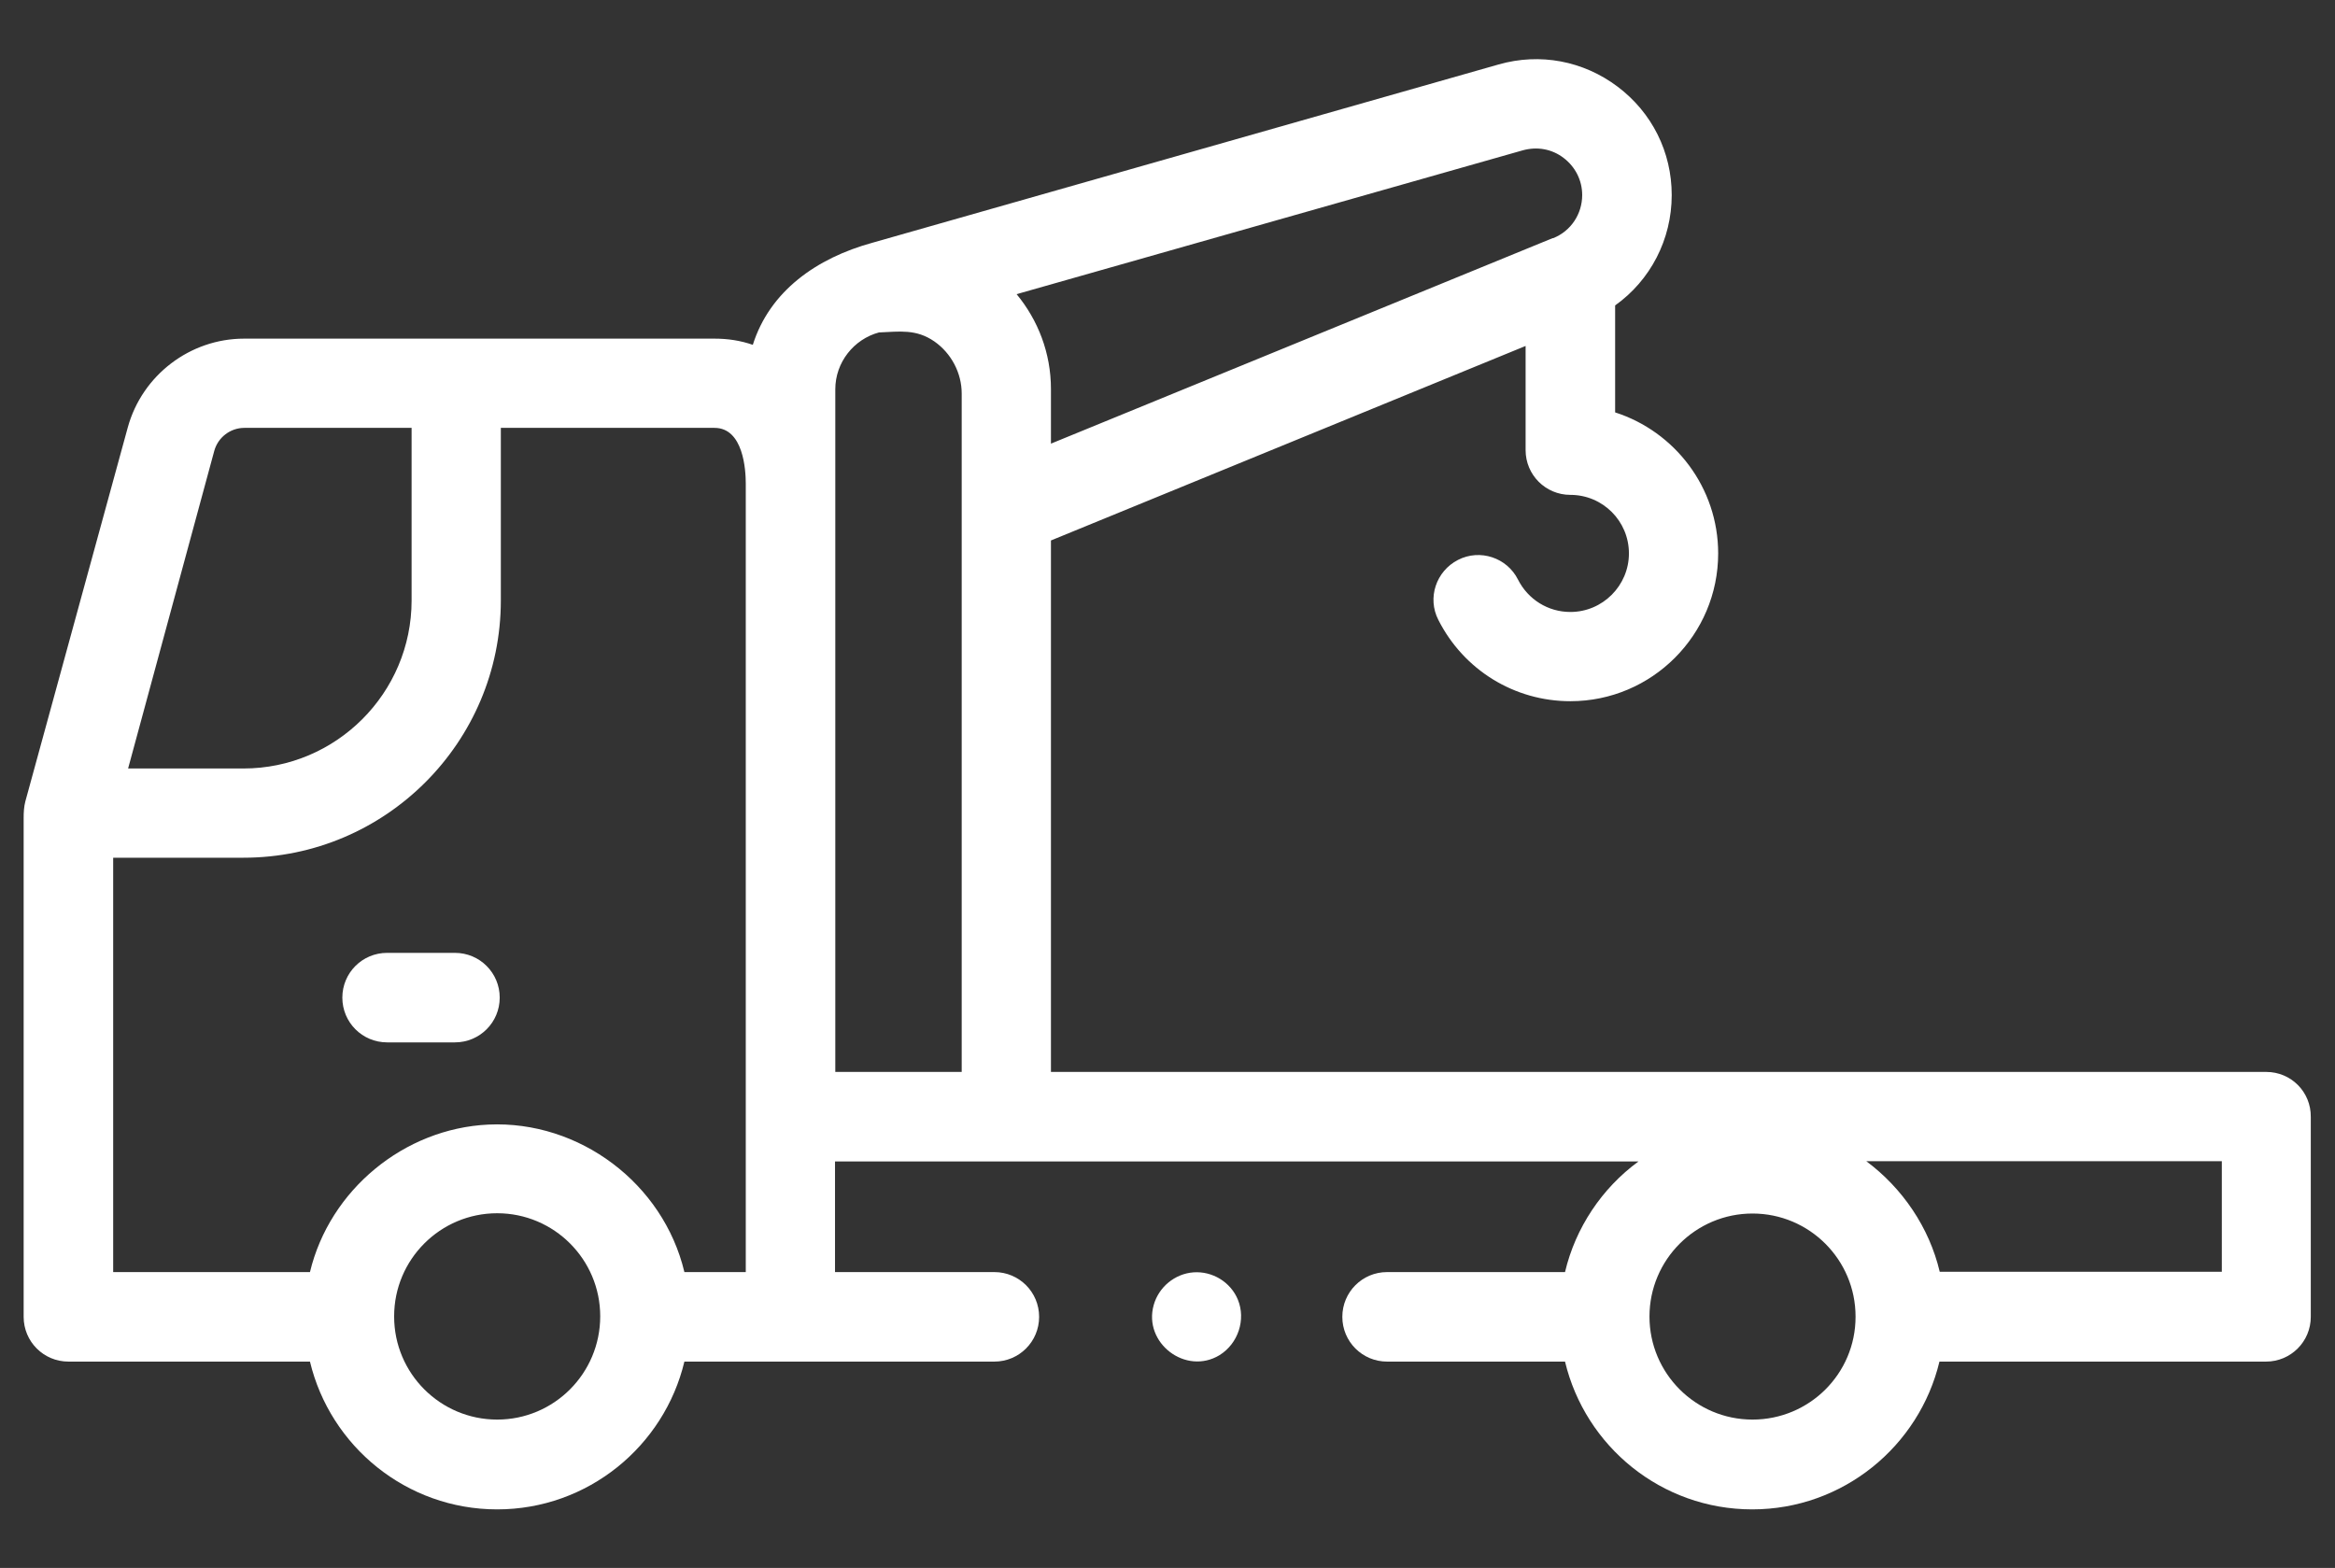 <?xml version="1.0" encoding="utf-8"?>
<!-- Generator: Adobe Illustrator 23.0.5, SVG Export Plug-In . SVG Version: 6.00 Build 0)  -->
<svg version="1.1" id="Capa_1" xmlns="http://www.w3.org/2000/svg" xmlns:xlink="http://www.w3.org/1999/xlink" x="0px" y="0px"
	 viewBox="0 0 82.94 55.7" style="enable-background:new 0 0 82.94 55.7;" xml:space="preserve">
<rect x="0" y="0" width="82.94" height="55.7" fill="#333333" stroke="none"/>
<style type="text/css">
	.st0{fill:#FFFFFF;}
</style>
<g>
	<path class="st0" d="M80.5,38.08H37.33V19.2l16.86-6.91v3.7c0,0.88,0.71,1.59,1.59,1.59c1.15,0,2.08,0.93,2.08,2.08
		c0,1.14-0.93,2.08-2.08,2.08c-0.79,0-1.5-0.44-1.86-1.15c-0.39-0.78-1.35-1.1-2.13-0.7c-0.78,0.4-1.1,1.35-0.7,2.13
		c0.9,1.78,2.7,2.89,4.69,2.89c2.9,0,5.25-2.36,5.25-5.25c0-2.34-1.54-4.33-3.66-5.01v-3.8c1.25-0.89,2.01-2.34,2.01-3.92
		c0-1.53-0.7-2.93-1.92-3.85c-1.22-0.92-2.76-1.21-4.23-0.79L31,8.62c-2.01,0.55-3.66,1.73-4.26,3.63
		c-0.43-0.15-0.88-0.22-1.36-0.22H8.68h0H8.67c-1.92,0-3.62,1.3-4.13,3.15L0.9,28.47c-0.05,0.19-0.06,0.39-0.06,0.59v17.72
		c0,0.88,0.71,1.59,1.59,1.59h8.58c0.72,3.01,3.43,5.25,6.65,5.25c3.22,0,5.93-2.24,6.65-5.25h11.01c0.88,0,1.59-0.71,1.59-1.59
		c0-0.88-0.71-1.59-1.59-1.59h-5.66v-3.93h28.54c-1.3,0.95-2.24,2.36-2.61,3.93h-6.32c-0.88,0-1.59,0.71-1.59,1.59
		c0,0.88,0.71,1.59,1.59,1.59h6.32c0.72,3.01,3.42,5.25,6.65,5.25c3.22,0,5.93-2.24,6.65-5.25h11.6c0.88,0,1.59-0.71,1.59-1.59v-7.1
		C82.09,38.79,81.38,38.08,80.5,38.08 M54.09,5.34c0.51-0.14,1.03-0.05,1.45,0.27c0.42,0.32,0.66,0.8,0.66,1.32
		c0,0.67-0.4,1.28-1.03,1.53l-0.01,0c0,0-0.01,0-0.01,0l-17.82,7.3v-1.94c0-1.28-0.46-2.45-1.22-3.37L54.09,5.34z M7.61,16.02
		c0.13-0.48,0.57-0.82,1.07-0.82h5.94v6.13c0,3.29-2.68,5.97-5.97,5.97h-4.1L7.61,16.02z M4.02,30.47h4.63
		c5.04,0,9.14-4.1,9.14-9.14V15.2h7.59c1.03,0,1.11,1.51,1.11,1.97v28.02h-2.18c-0.75-3.15-3.73-5.39-6.96-5.24
		c-3,0.14-5.64,2.32-6.34,5.24H4.02V30.47z M17.66,50.43c-2.02,0-3.66-1.64-3.66-3.66v-0.01c0-2.02,1.64-3.66,3.66-3.66
		c2.02,0,3.66,1.64,3.66,3.66v0C21.32,48.79,19.68,50.43,17.66,50.43 M29.67,38.08V13.83c0-0.96,0.66-1.78,1.55-2.02
		c0.73-0.03,1.32-0.13,1.97,0.32c0.6,0.42,0.97,1.12,0.97,1.85v24.1H29.67z M62.25,50.43c-2.02,0-3.66-1.64-3.66-3.66v0
		c0-2.02,1.64-3.66,3.66-3.66c2.02,0,3.66,1.64,3.66,3.66c0,0,0,0.01,0,0.01C65.91,48.8,64.27,50.43,62.25,50.43 M78.92,45.18H68.9
		c-0.37-1.57-1.32-2.97-2.61-3.93h12.63V45.18z"/>
	<path class="st0" d="M13.75,37.03h2.41c0.88,0,1.59-0.71,1.59-1.59s-0.71-1.59-1.59-1.59h-2.41c-0.88,0-1.59,0.71-1.59,1.59
		S12.87,37.03,13.75,37.03"/>
	<path class="st0" d="M43.97,46.17c-0.26-0.63-0.91-1.02-1.58-0.97c-0.66,0.05-1.23,0.52-1.41,1.16c-0.38,1.35,1.14,2.51,2.34,1.78
		C43.98,47.73,44.26,46.88,43.97,46.17"/>
</g>
</svg>
